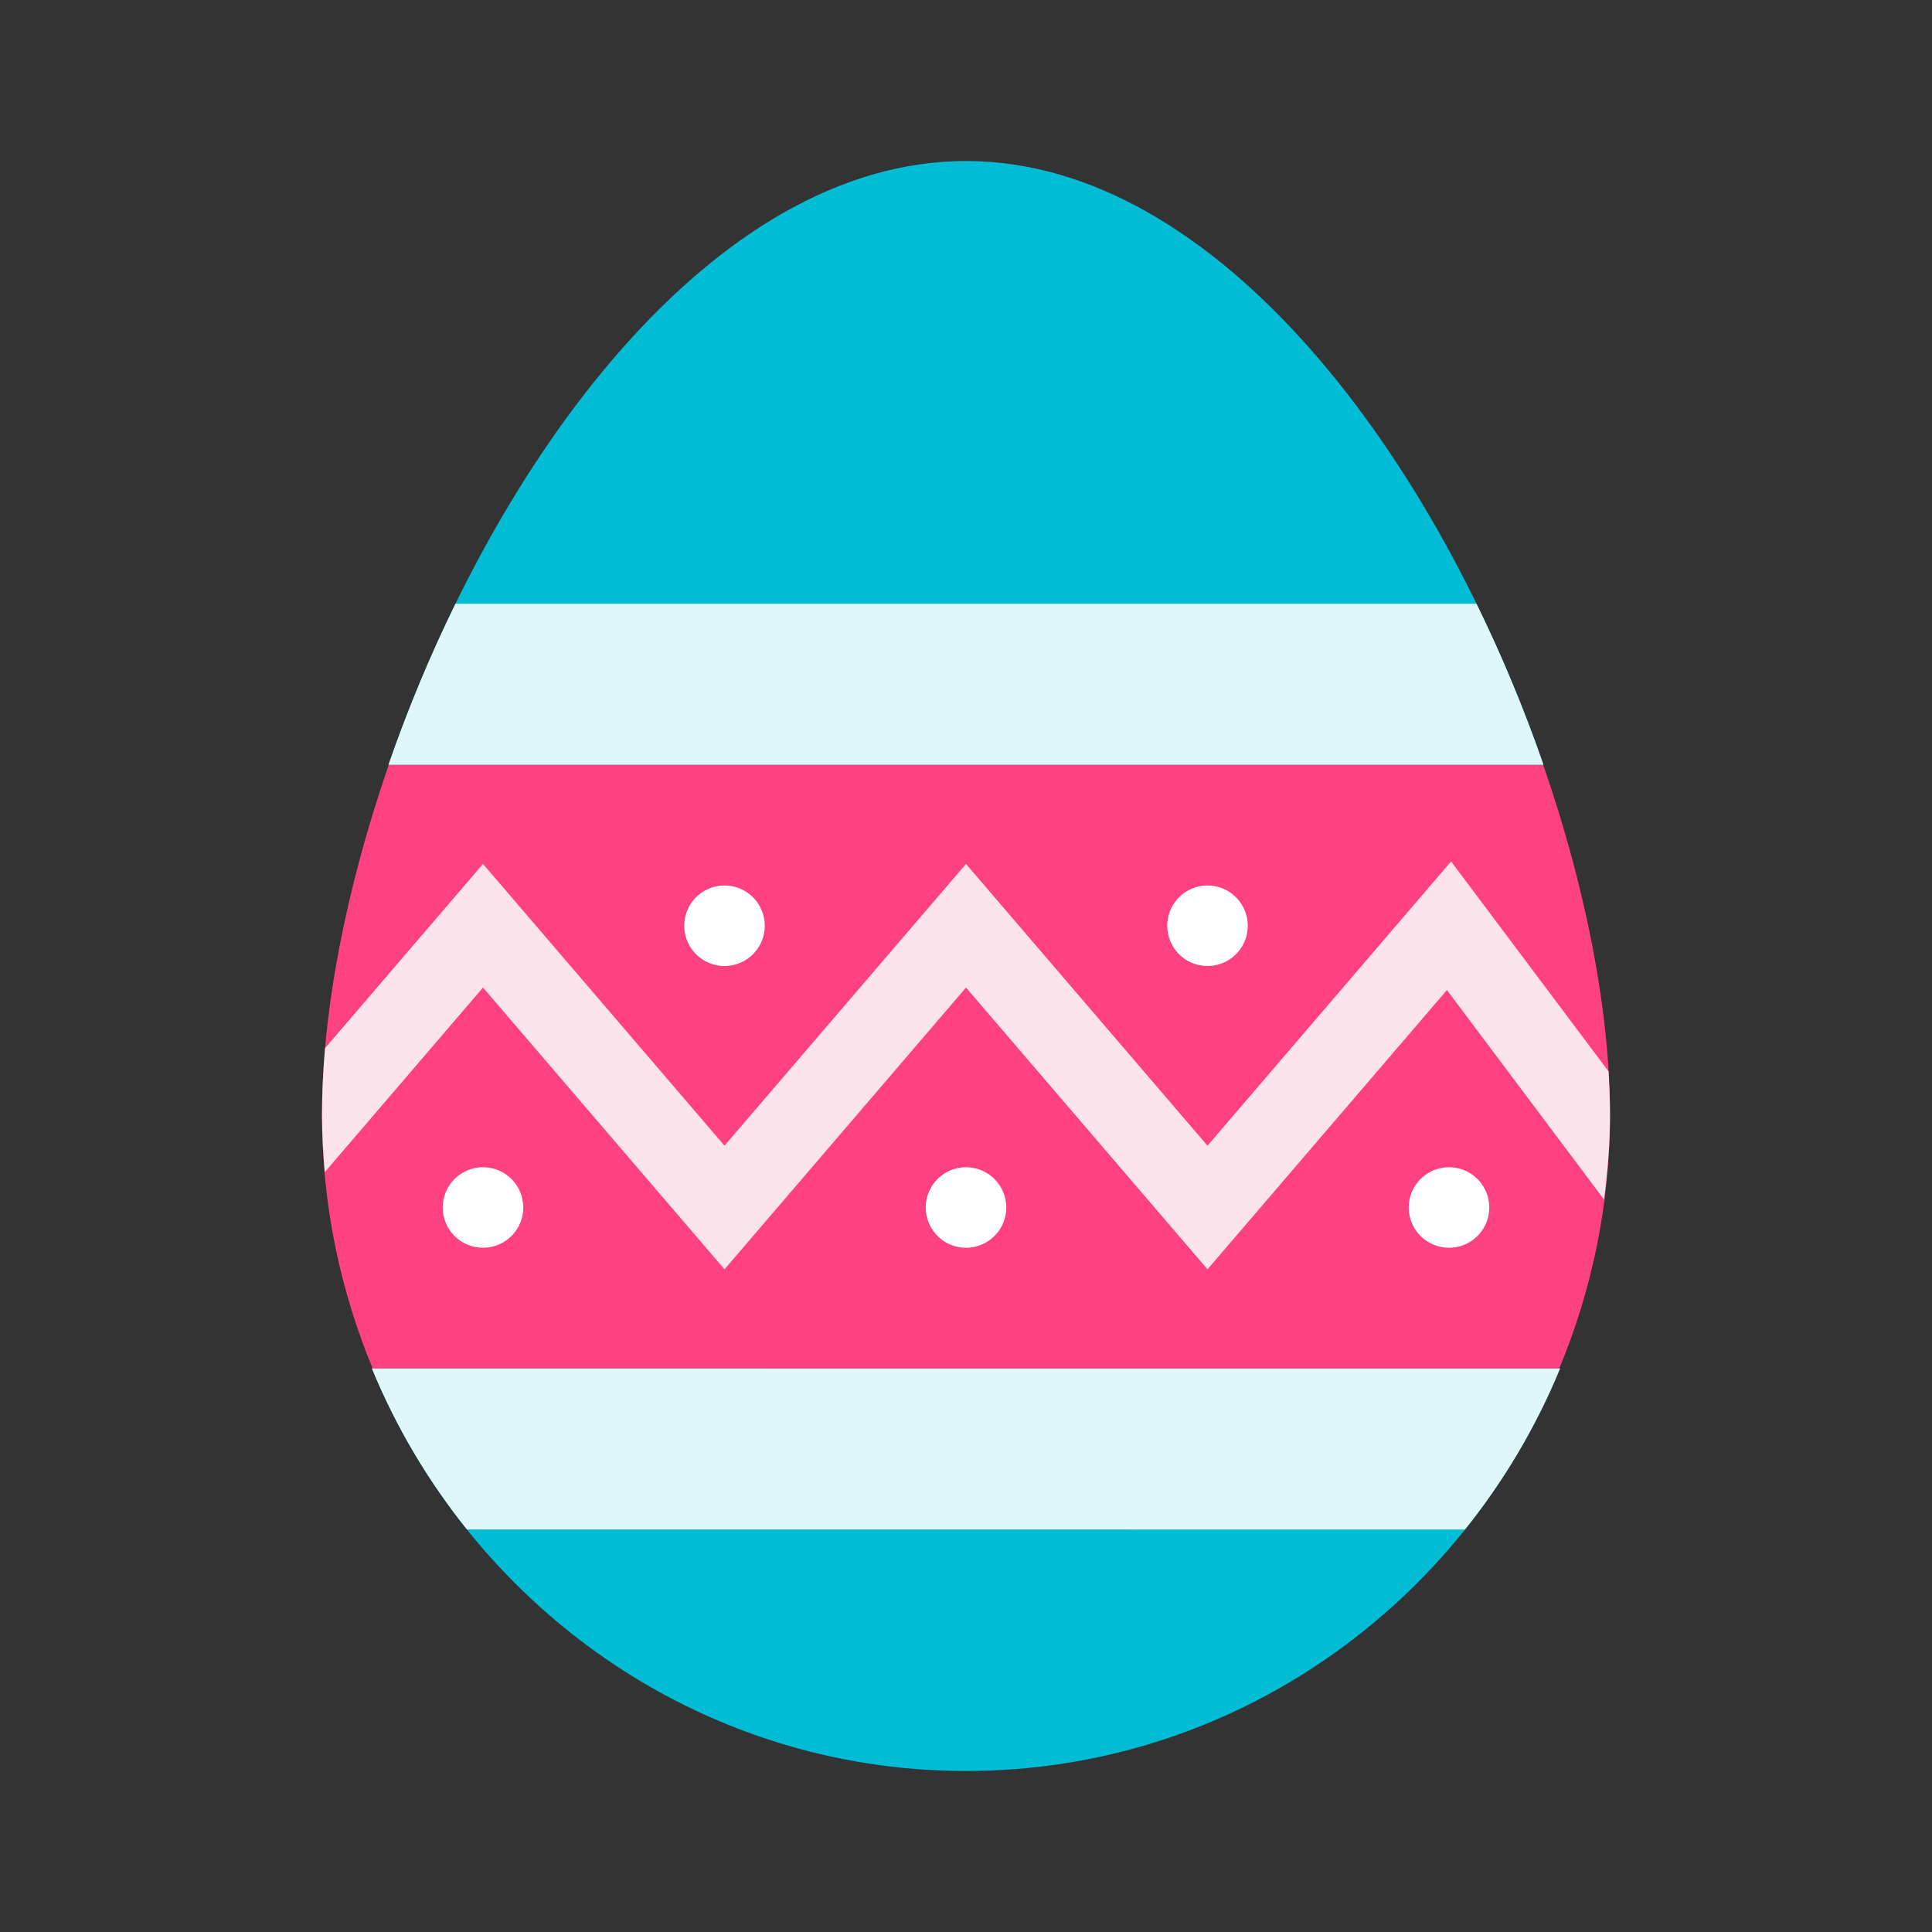 <svg xmlns="http://www.w3.org/2000/svg"  viewBox="0 0 48 48" width="144px" height="144px"><rect x="0" y="0" width="48" height="48" fill="#333333" stroke="none"/><path fill="#00BCD4" d="M38.348 19C35.735 11.456 30.294 4 24 4S12.265 11.456 9.652 19H38.348zM9.24 34c2.418 5.873 8.114 10 14.76 10s12.342-4.127 14.76-10H9.24z"/><path fill="#FF4081" d="M38.74,34c0.804-1.938,1.26-4.061,1.26-6.296c0-2.592-0.604-5.655-1.66-8.704H9.66C8.603,22.049,8,25.112,8,27.704C8,29.939,8.457,32.063,9.259,34H38.74z"/><path fill="#FFF" d="M18 22A1 1 0 1 0 18 24 1 1 0 1 0 18 22zM12 29A1 1 0 1 0 12 31 1 1 0 1 0 12 29zM24 29A1 1 0 1 0 24 31 1 1 0 1 0 24 29zM36 29A1 1 0 1 0 36 31 1 1 0 1 0 36 29zM30 22A1 1 0 1 0 30 24 1 1 0 1 0 30 22z"/><path fill="#FCE4EC" d="M30,28.464l-6-7l-6,7l-6-7l-3.924,4.577C8.027,26.613,8,27.169,8,27.704c0,0.478,0.03,0.948,0.07,1.417L12,24.536l6,7l6-7l6,7l5.948-6.938l3.904,5.205C39.939,29.114,40,28.417,40,27.704c0-0.353-0.015-0.717-0.036-1.086l-3.912-5.216L30,28.464z"/><g><path fill="#E0F7FA" d="M11.316 15c-.638 1.303-1.196 2.649-1.664 4h28.695c-.468-1.351-1.026-2.697-1.664-4H11.316zM36.397 38c.964-1.203 1.765-2.547 2.362-4H9.24c.598 1.453 1.398 2.797 2.362 4H36.397z"/></g></svg>